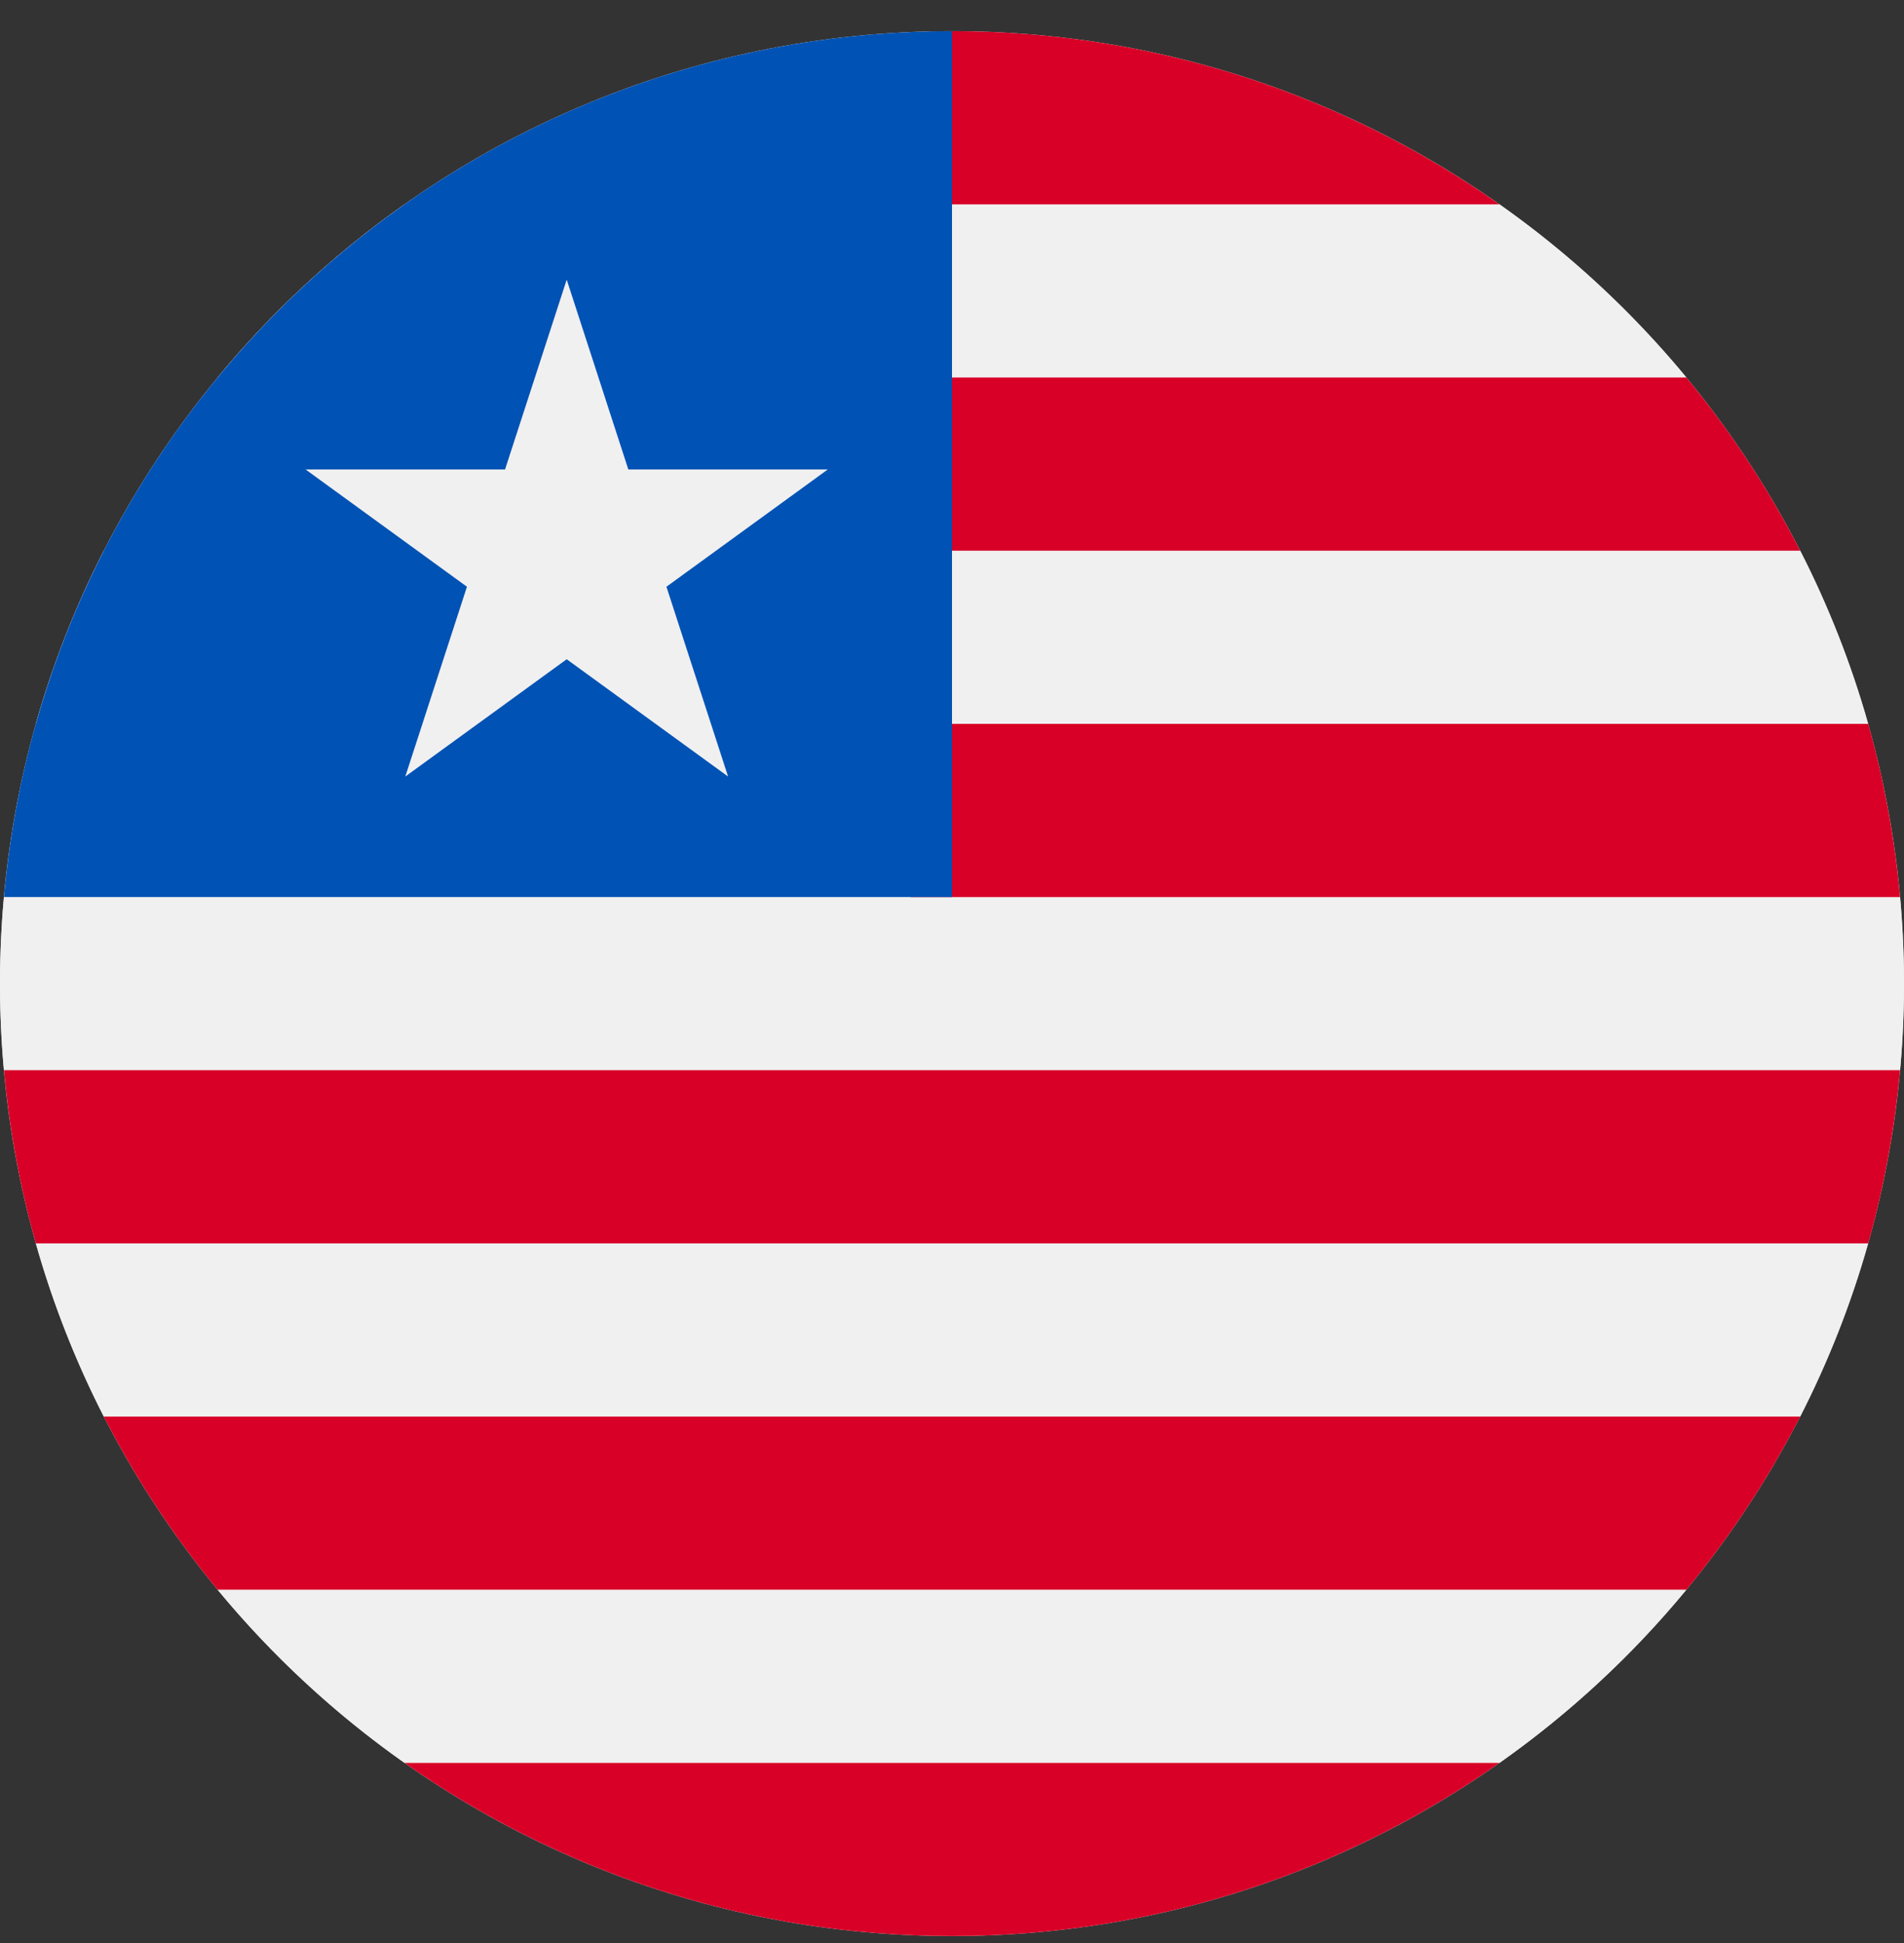 <svg width="50" height="51" viewBox="0 0 50 51" fill="none" xmlns="http://www.w3.org/2000/svg">
<rect x="0" y="0" width="50" height="51" fill="#333333" stroke="none"/>
<g clip-path="url(#clip0_402_123)">
<path d="M25 50.818C38.807 50.818 50 39.625 50 25.818C50 12.011 38.807 0.818 25 0.818C11.193 0.818 0 12.011 0 25.818C0 39.625 11.193 50.818 25 50.818Z" fill="#F0F0F0"/>
<path d="M5.714 9.909H44.286C42.861 8.184 41.209 6.654 39.376 5.364H10.624C8.791 6.654 7.139 8.184 5.714 9.909V9.909Z" fill="#F0F0F0"/>
<path d="M0 25.818C0 26.584 0.036 27.342 0.104 28.091H49.896C49.964 27.342 50 26.584 50 25.818C50 25.052 49.964 24.294 49.896 23.546H0.104C0.036 24.294 0 25.052 0 25.818H0Z" fill="#F0F0F0"/>
<path d="M2.726 37.182H47.274C48.01 35.742 48.61 34.221 49.059 32.636H0.941C1.39 34.221 1.99 35.742 2.726 37.182V37.182Z" fill="#F0F0F0"/>
<path d="M10.624 46.273H39.376C41.209 44.982 42.861 43.453 44.285 41.727H5.714C7.139 43.452 8.791 44.982 10.624 46.273V46.273Z" fill="#F0F0F0"/>
<path d="M0.941 19H49.059C48.61 17.415 48.01 15.895 47.274 14.455H2.726C1.99 15.895 1.39 17.415 0.941 19V19Z" fill="#F0F0F0"/>
<path d="M11.957 5.364H39.376C35.309 2.501 30.351 0.818 25 0.818C21.739 0.818 16.023 2.501 11.957 5.364Z" fill="#D80027"/>
<path d="M23.913 14.455H47.274C46.443 12.828 45.438 11.305 44.285 9.909H23.913V14.455Z" fill="#D80027"/>
<path d="M23.913 23.546H49.896C49.755 21.985 49.473 20.465 49.059 19H23.913V23.546Z" fill="#D80027"/>
<path d="M0.941 32.636H49.059C49.473 31.172 49.755 29.652 49.896 28.091H0.104C0.245 29.652 0.527 31.172 0.941 32.636V32.636Z" fill="#D80027"/>
<path d="M5.714 41.727H44.286C45.438 40.331 46.443 38.808 47.274 37.182H2.726C3.558 38.808 4.562 40.331 5.714 41.727V41.727Z" fill="#D80027"/>
<path d="M25 50.818C30.351 50.818 35.309 49.136 39.376 46.273H10.624C14.691 49.136 19.649 50.818 25 50.818Z" fill="#D80027"/>
<path d="M0.941 19C0.527 20.465 0.245 21.985 0.104 23.545H25V0.818C13.557 0.818 3.909 8.507 0.941 19V19Z" fill="#0052B4"/>
<path d="M14.882 7.34L16.5 12.322H21.739L17.501 15.401L19.12 20.383L14.882 17.304L10.643 20.383L12.262 15.401L8.024 12.322H13.263L14.882 7.34Z" fill="#F0F0F0"/>
</g>
<defs>
<clipPath id="clip0_402_123">
<rect width="50" height="50" fill="white" transform="translate(0 0.818)"/>
</clipPath>
</defs>
</svg>
